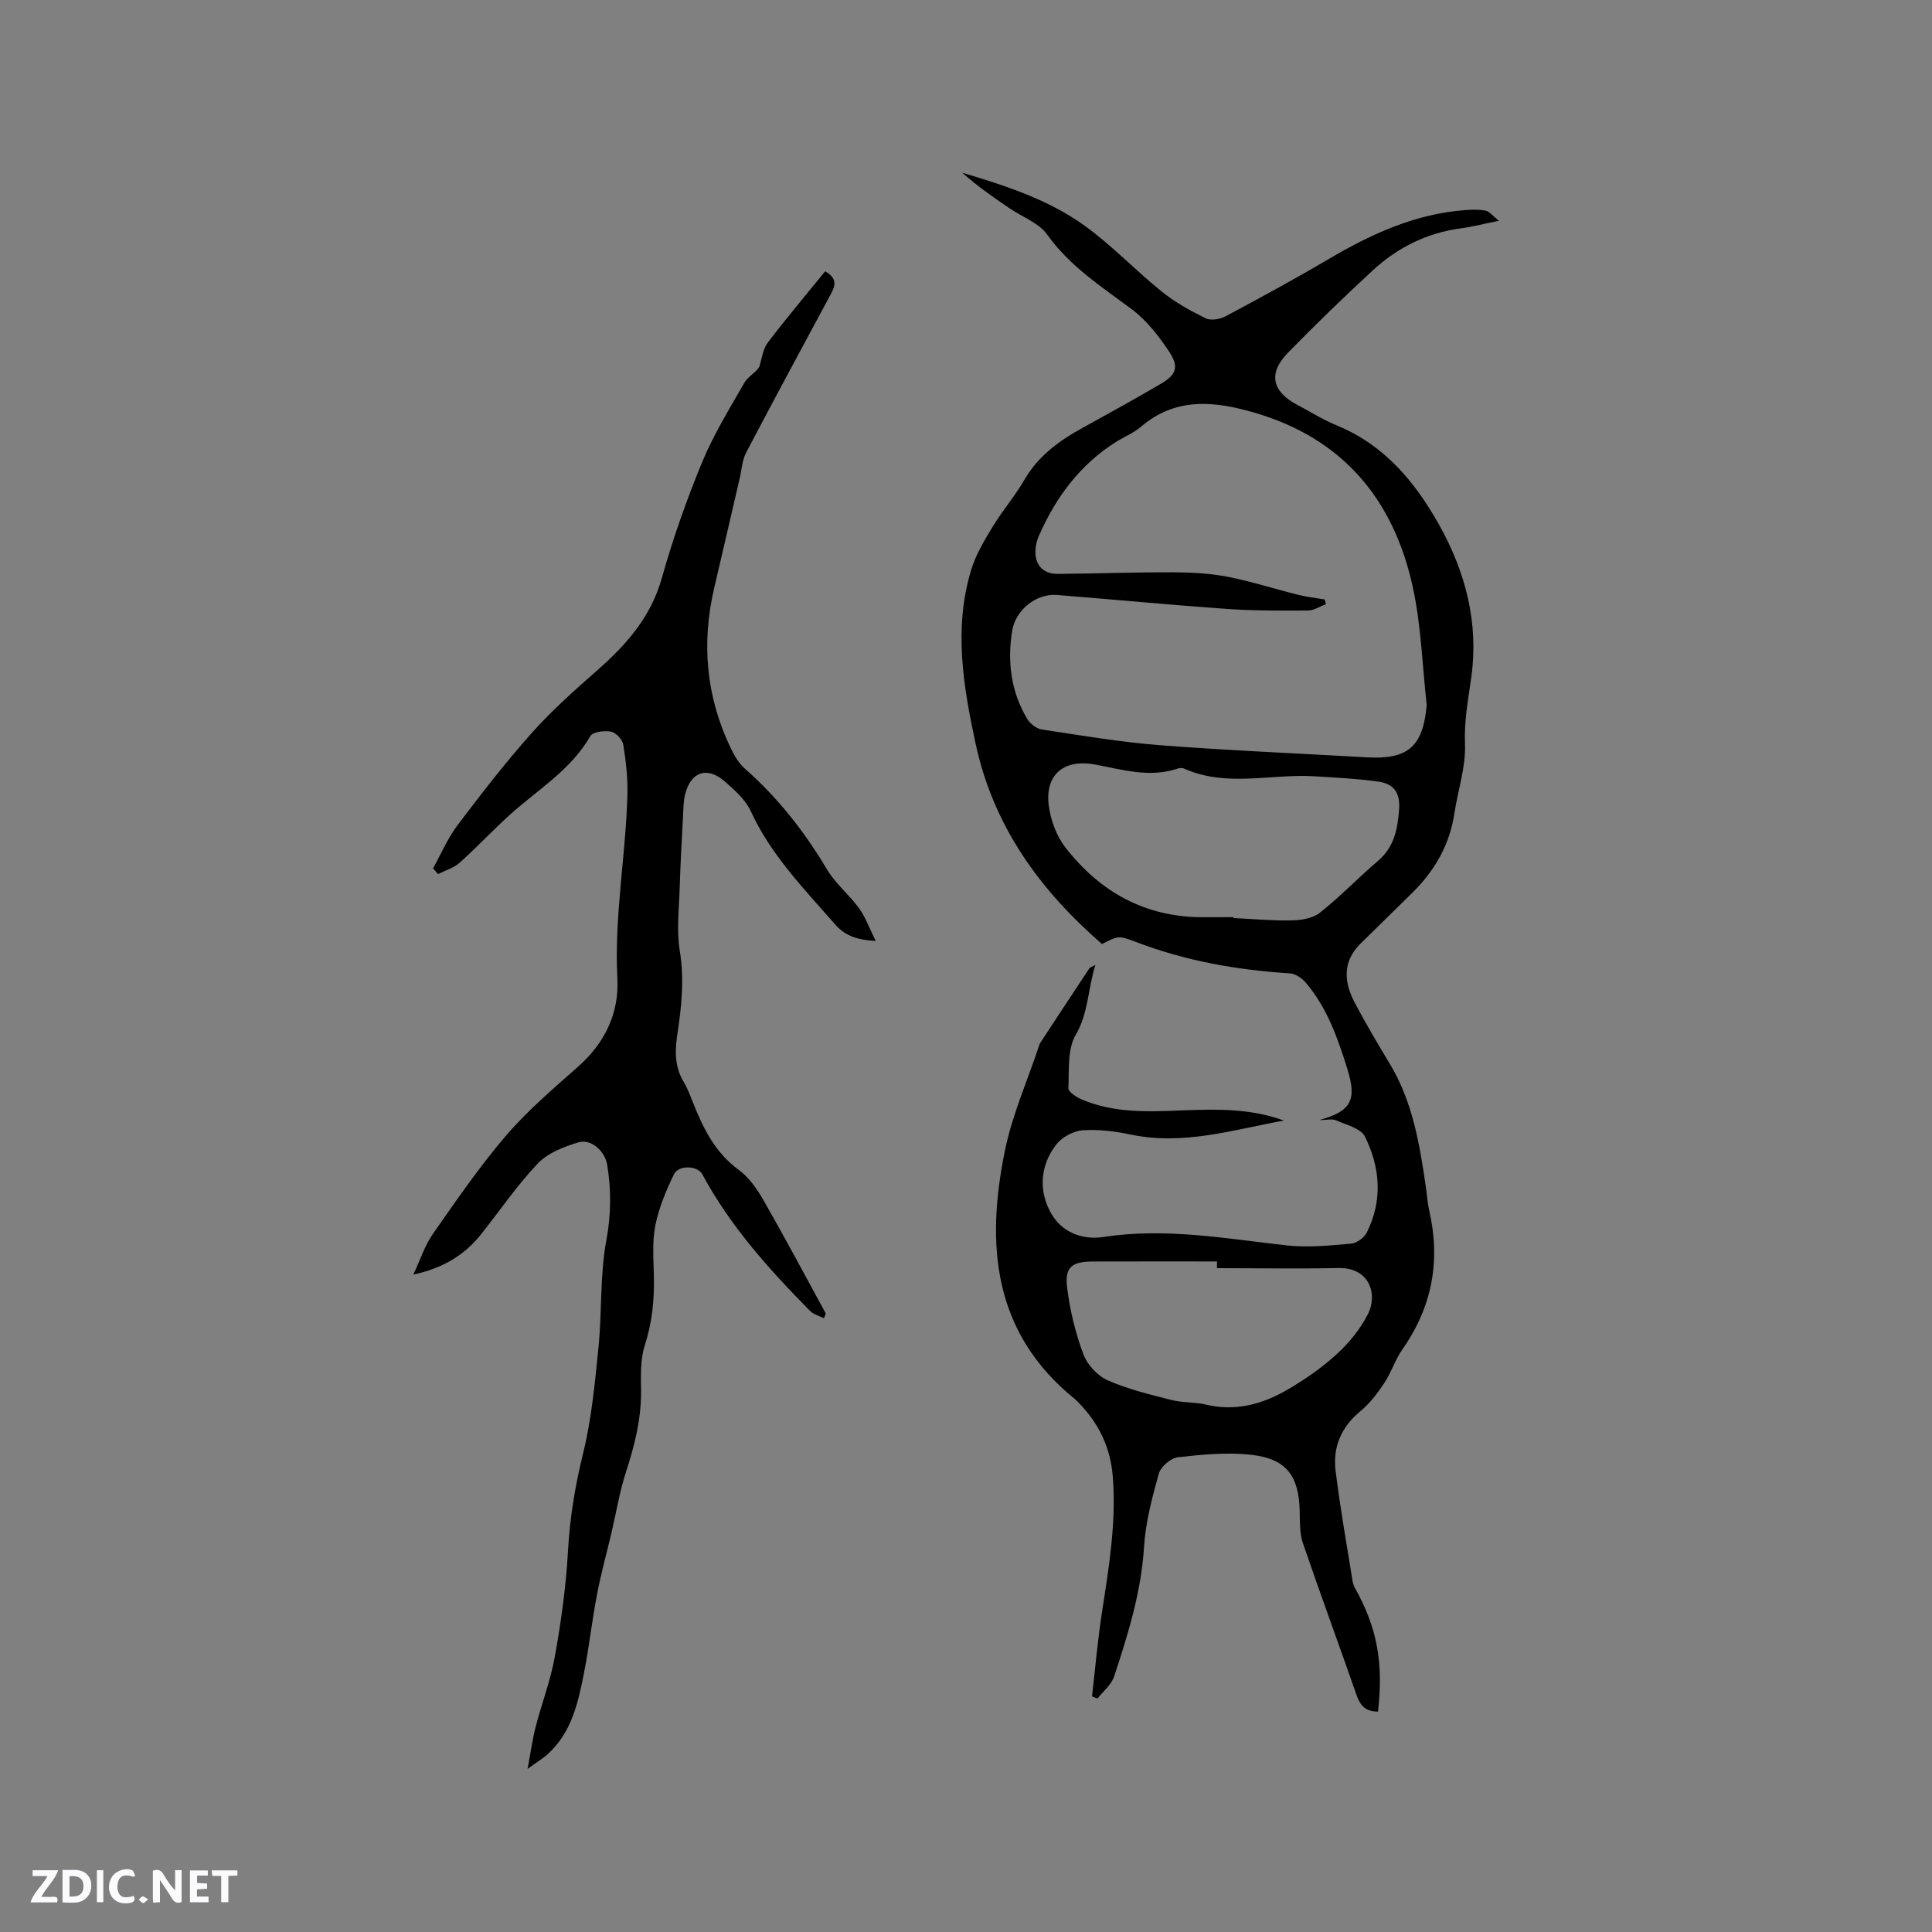 <svg enable-background="new 0 0 400 400" viewBox="0 0 400 400" xmlns="http://www.w3.org/2000/svg"><rect x="0" y="0" width="400" height="400" fill="#808080" stroke="none"/><g fill="#fbfafc"><path d="m37.59 393.81c-.92.31-1.52.05-2-.78-.7-1.2-1.52-2.34-2.47-3.78v4.59c-.55.03-.95.05-1.41.07-.03-.37-.06-.64-.06-.91 0-1.91 0-3.81 0-5.7 1.13-.41 1.77-.03 2.29.91.62 1.11 1.38 2.14 2.31 3.19v-4.2h1.35v6.61z"/><path d="m12.94 393.88v-6.75c1.9.19 3.93-.54 5.37 1.29.8 1.01.78 2.88.03 3.97-1.37 1.97-3.4 1.51-5.4 1.49m1.45-1.22c2.04.12 2.92-.58 2.89-2.21-.03-1.51-.98-2.19-2.89-2z"/><path d="m11.81 393.87h-5.49c.68-2.18 2.47-3.48 3.51-5.45h-3.08v-1.21h5.29c-.71 2.13-2.44 3.48-3.47 5.51.86 0 1.63.04 2.39-.01.79-.05 1.14.21.85 1.16"/><path d="m39.33 393.86v-6.61h3.7v1.07h-2.22v1.52c.68.04 1.34.09 2.07.13v1.07c-.72.05-1.38.09-2.1.14v1.48h2.4v1.19h-3.85z"/><path d="m27.71 388.56c-1.15-.3-2.46-.61-3.1.64-.37.73-.41 1.93-.06 2.67.63 1.35 1.99.93 3.17.68.35.94-.01 1.32-.93 1.46-1.62.25-3.05-.27-3.76-1.48-.73-1.24-.6-3.03.31-4.17.88-1.11 2.71-1.7 4-1.16.32.13.44.74.65 1.12-.1.08-.19.16-.28.24"/><path d="m49.15 387.24v1.07c-.59.02-1.17.05-1.87.08v5.44h-1.48v-5.44h-1.85c-.05-.4-.08-.73-.13-1.15z"/><path d="m20.06 387.21h1.33v6.62h-1.33z"/><path d="m30.68 393.25c-.49.38-.8.79-1.05.76-.32-.05-.6-.45-.9-.7.26-.24.51-.64.8-.67.29-.04.62.3 1.15.61"/></g><path d="m285.3 354.36c-2.61.03-3.7-1.29-4.45-3.44-3.65-10.5-7.51-20.92-11.1-31.44-.69-2.02-.61-4.35-.66-6.54-.14-7.37-2.75-10.95-10.1-11.75-4.97-.54-10.12-.05-15.13.52-1.47.17-3.54 1.96-3.94 3.39-1.39 4.96-2.74 10.05-3.06 15.15-.58 9.34-3.31 18.1-6.19 26.84-.57 1.72-2.27 3.06-3.45 4.58-.38-.15-.75-.3-1.13-.45.67-5.81 1.17-11.64 2.06-17.41 1.43-9.32 3-18.59 2.24-28.11-.48-6.02-2.89-10.98-7.01-15.23-.29-.3-.59-.61-.92-.88-16.91-13.7-18.38-31.92-14.41-51.33 1.51-7.41 4.66-14.48 7.06-21.7.07-.2.12-.42.23-.59 3.39-5.17 6.78-10.33 10.2-15.48.15-.22.51-.3 1.25-.7-1.59 5.04-1.41 9.92-4.09 14.5-1.74 2.98-1.33 7.29-1.5 11.03-.03.73 1.61 1.81 2.68 2.27 6.84 2.96 14.06 2.57 21.28 2.29 6.96-.27 13.93-.36 20.66 2.12-10.47 1.9-20.77 5.18-31.65 2.91-3.29-.69-6.75-1.14-10.07-.89-1.93.15-4.31 1.47-5.48 3.02-3.26 4.31-3.63 9.43-1.04 14.09 2.22 3.99 6.46 5.66 10.92 4.97 12.8-1.97 25.31.35 37.93 1.75 4.37.49 8.88.01 13.29-.36 1.16-.1 2.71-1.22 3.25-2.29 3.33-6.63 2.81-13.46-.37-19.87-.85-1.71-3.85-2.45-5.97-3.37-.86-.37-2.02-.06-3.51-.06 6.71-1.82 7.82-4.21 5.83-10.6s-4.19-12.67-8.61-17.85c-.78-.92-2.11-1.85-3.25-1.92-10.95-.7-21.62-2.56-31.91-6.51-3.65-1.4-3.72-1.24-7.03.43-12.92-11.23-22.52-24.44-26.19-41.61-2.56-11.94-4.52-23.8-.91-35.78.95-3.17 2.73-6.14 4.46-9 2.03-3.35 4.63-6.35 6.59-9.73 2.89-5 7.26-8.13 12.15-10.81 5.38-2.96 10.75-5.93 16.05-9.03 3.26-1.91 3.87-3.53 1.71-6.76-2.14-3.21-4.66-6.44-7.71-8.72-6.28-4.68-12.8-8.87-17.5-15.45-1.72-2.41-5.13-3.62-7.75-5.41-3.38-2.3-6.73-4.62-9.82-7.39 8.96 2.69 17.85 5.55 25.4 11.02 5.63 4.07 10.47 9.22 15.9 13.59 2.74 2.21 5.92 3.97 9.09 5.53 1.08.53 2.98.2 4.14-.42 7.17-3.83 14.32-7.72 21.32-11.84 8.85-5.21 18-9.42 28.42-10.15 1.36-.1 2.78-.14 4.1.13.75.15 1.35.99 2.74 2.09-3.28.66-5.51 1.25-7.77 1.55-7.09.92-13.19 3.96-18.36 8.73-6 5.53-11.86 11.22-17.56 17.05-4.14 4.24-3.32 8.01 1.95 10.79 2.72 1.43 5.34 3.09 8.17 4.25 9.85 4.06 16.2 11.66 21.21 20.62 5.47 9.78 8.19 20.3 6.64 31.47-.64 4.63-1.51 9.08-1.31 13.87.19 4.76-1.47 9.59-2.2 14.4-.98 6.44-4.03 11.75-8.58 16.28-3.61 3.58-7.27 7.1-10.88 10.68-3.78 3.75-3.38 8.01-1.14 12.25 2.27 4.3 4.76 8.49 7.27 12.66 4.71 7.84 6.14 16.6 7.43 25.43.23 1.57.31 3.18.66 4.72 2.43 10.45.7 20.04-5.5 28.88-1.51 2.15-2.3 4.79-3.75 6.98-1.41 2.12-3.02 4.25-4.97 5.86-3.98 3.27-5.73 7.43-5.13 12.33.94 7.67 2.31 15.29 3.53 22.92.08.5.29 1.01.54 1.46 4.52 8.13 5.87 15.29 4.71 25.47zm-11.01-230.24c.08.32.15.64.23.97-1.24.46-2.47 1.3-3.71 1.31-5.61.03-11.23.06-16.82-.33-11.73-.83-23.44-1.95-35.17-2.89-4.3-.34-8.59 3.12-9.27 7.47-1.01 6.36-.25 12.5 3.07 18.11.61 1.02 1.92 2.1 3.04 2.27 8.16 1.24 16.33 2.62 24.56 3.26 14.25 1.1 28.54 1.69 42.81 2.51 8.4.48 11.54-2.2 12.33-10.56.01-.11.03-.21.02-.32-.9-8.08-1.14-16.3-2.84-24.2-3.94-18.28-14.52-31.01-32.98-36.33-8.2-2.37-16.18-3.18-23.35 2.98-1.5 1.29-3.45 2.05-5.16 3.13-7.5 4.73-12.5 11.53-16 19.53-.37.85-.6 1.82-.66 2.75-.21 3.14 1.52 5.07 4.67 5.04 7.95-.07 15.9-.36 23.85-.33 3.75.01 7.56.21 11.22.92 4.95.96 9.78 2.53 14.68 3.75 1.78.44 3.64.64 5.48.96zm-18.91 65.77v.18c4.02.19 8.04.58 12.04.49 1.99-.04 4.38-.43 5.85-1.59 4.2-3.33 7.93-7.23 12.01-10.72 3.37-2.88 4.08-6.52 4.39-10.7.26-3.6-1.27-5.3-4.31-5.73-4.38-.61-8.82-.83-13.24-1.1-8.98-.55-18.17 2.34-26.96-1.59-.35-.16-.87-.16-1.24-.03-5.84 2-11.49.25-17.18-.81-6.57-1.23-10.52 2.18-9.57 8.73.42 2.91 1.58 6.07 3.36 8.37 7.15 9.25 16.54 14.52 28.51 14.51 2.11-.01 4.22-.01 6.34-.01zm-3.42 72.67c0-.46 0-.93 0-1.39-8.57 0-17.14-.02-25.71.01-4.37.02-5.84 1.16-5.31 5.45.58 4.66 1.72 9.33 3.35 13.73.8 2.17 2.92 4.47 5.03 5.41 4.17 1.85 8.7 2.93 13.15 4.07 2.34.6 4.88.41 7.23.97 6.07 1.45 11.62-.07 16.76-3.04 3.64-2.11 7.18-4.56 10.28-7.39 2.59-2.37 4.96-5.28 6.52-8.4 1.95-3.89.43-9.61-6.22-9.45-8.36.18-16.72.03-25.08.03z" fill="#010000"/><path d="m170.59 272.92c-.96-.48-2.13-.76-2.85-1.48-8.49-8.61-16.56-17.57-22.34-28.33-.96-1.79-4.89-1.98-5.87.03-1.64 3.36-3.12 6.93-3.85 10.58-.67 3.38-.38 6.97-.3 10.47.12 4.91-.36 9.63-1.89 14.38-.95 2.93-.8 6.28-.77 9.44.05 5.81-1.34 11.27-3.12 16.75-1.33 4.11-2.02 8.42-3.01 12.63s-2.16 8.39-2.97 12.64c-1.05 5.49-1.67 11.07-2.75 16.55-1.2 6.03-2.55 12.09-7.39 16.52-1.07.98-2.33 1.73-4.25 3.12.65-3.46 1.01-6.11 1.67-8.69 1.27-4.89 3.11-9.67 3.99-14.63 1.28-7.17 2.3-14.44 2.7-21.71.38-6.92 1.48-13.58 3.14-20.31 1.75-7.14 2.45-14.58 3.18-21.93.74-7.38.28-14.94 1.63-22.18.99-5.34 1.02-10.37.18-15.57-.46-2.85-3.3-5.48-5.96-4.69-3.01.9-6.35 2.2-8.43 4.39-4.29 4.51-7.82 9.74-11.72 14.63-3.42 4.3-7.84 7.02-14.04 8.36 1.47-3.12 2.38-6.03 4.05-8.41 4.86-6.95 9.67-13.98 15.18-20.4 4.46-5.2 9.77-9.7 14.92-14.27 5.54-4.91 8.48-11.07 8.1-18.25-.67-12.78 1.73-25.32 2.08-37.99.09-3.47-.3-6.98-.86-10.41-.17-1.05-1.52-2.49-2.54-2.68-1.36-.26-3.76.03-4.27.91-4.01 6.97-10.76 11.01-16.5 16.15-3.62 3.25-6.94 6.84-10.57 10.08-1.22 1.09-2.97 1.59-4.47 2.35-.34-.4-.69-.8-1.03-1.19 1.67-2.99 3.02-6.23 5.07-8.94 4.92-6.51 9.93-12.98 15.35-19.07 4.14-4.64 8.83-8.82 13.52-12.94 6.06-5.33 11.16-11.05 13.43-19.17 2.28-8.14 5.12-16.17 8.35-23.99 2.37-5.73 5.67-11.08 8.77-16.48.73-1.27 2.35-2.03 3.04-3.23.56-1.68.73-3.65 1.74-4.98 3.82-5.05 7.92-9.89 11.91-14.81 2.69 1.55 2.04 3.11 1.13 4.8-5.86 10.89-11.74 21.76-17.48 32.72-.85 1.62-.94 3.63-1.37 5.46-1.75 7.51-3.47 15.03-5.24 22.53-2.69 11.44-1.7 22.52 3.38 33.15.75 1.58 1.71 3.22 3 4.35 6.83 6.01 12.32 13.03 16.97 20.84 1.75 2.94 4.59 5.21 6.62 8.02 1.33 1.84 2.11 4.07 3.46 6.78-4.06-.24-6.41-1.14-8.46-3.49-6.4-7.34-13.23-14.28-17.39-23.35-1.1-2.39-3.33-4.39-5.39-6.18-3.64-3.18-7.03-2.04-8.21 2.6-.36 1.41-.36 2.93-.44 4.4-.26 4.95-.54 9.9-.69 14.85-.13 4.4-.69 8.91.01 13.19.96 5.91.37 11.61-.51 17.36-.52 3.43-.55 6.7 1.32 9.8.81 1.35 1.37 2.86 1.95 4.34 2.12 5.34 4.58 10.32 9.47 13.89 2.14 1.56 3.82 4.02 5.17 6.38 4.41 7.7 8.58 15.55 12.83 23.33-.1.34-.24.66-.38.98z" fill="#010000"/></svg>